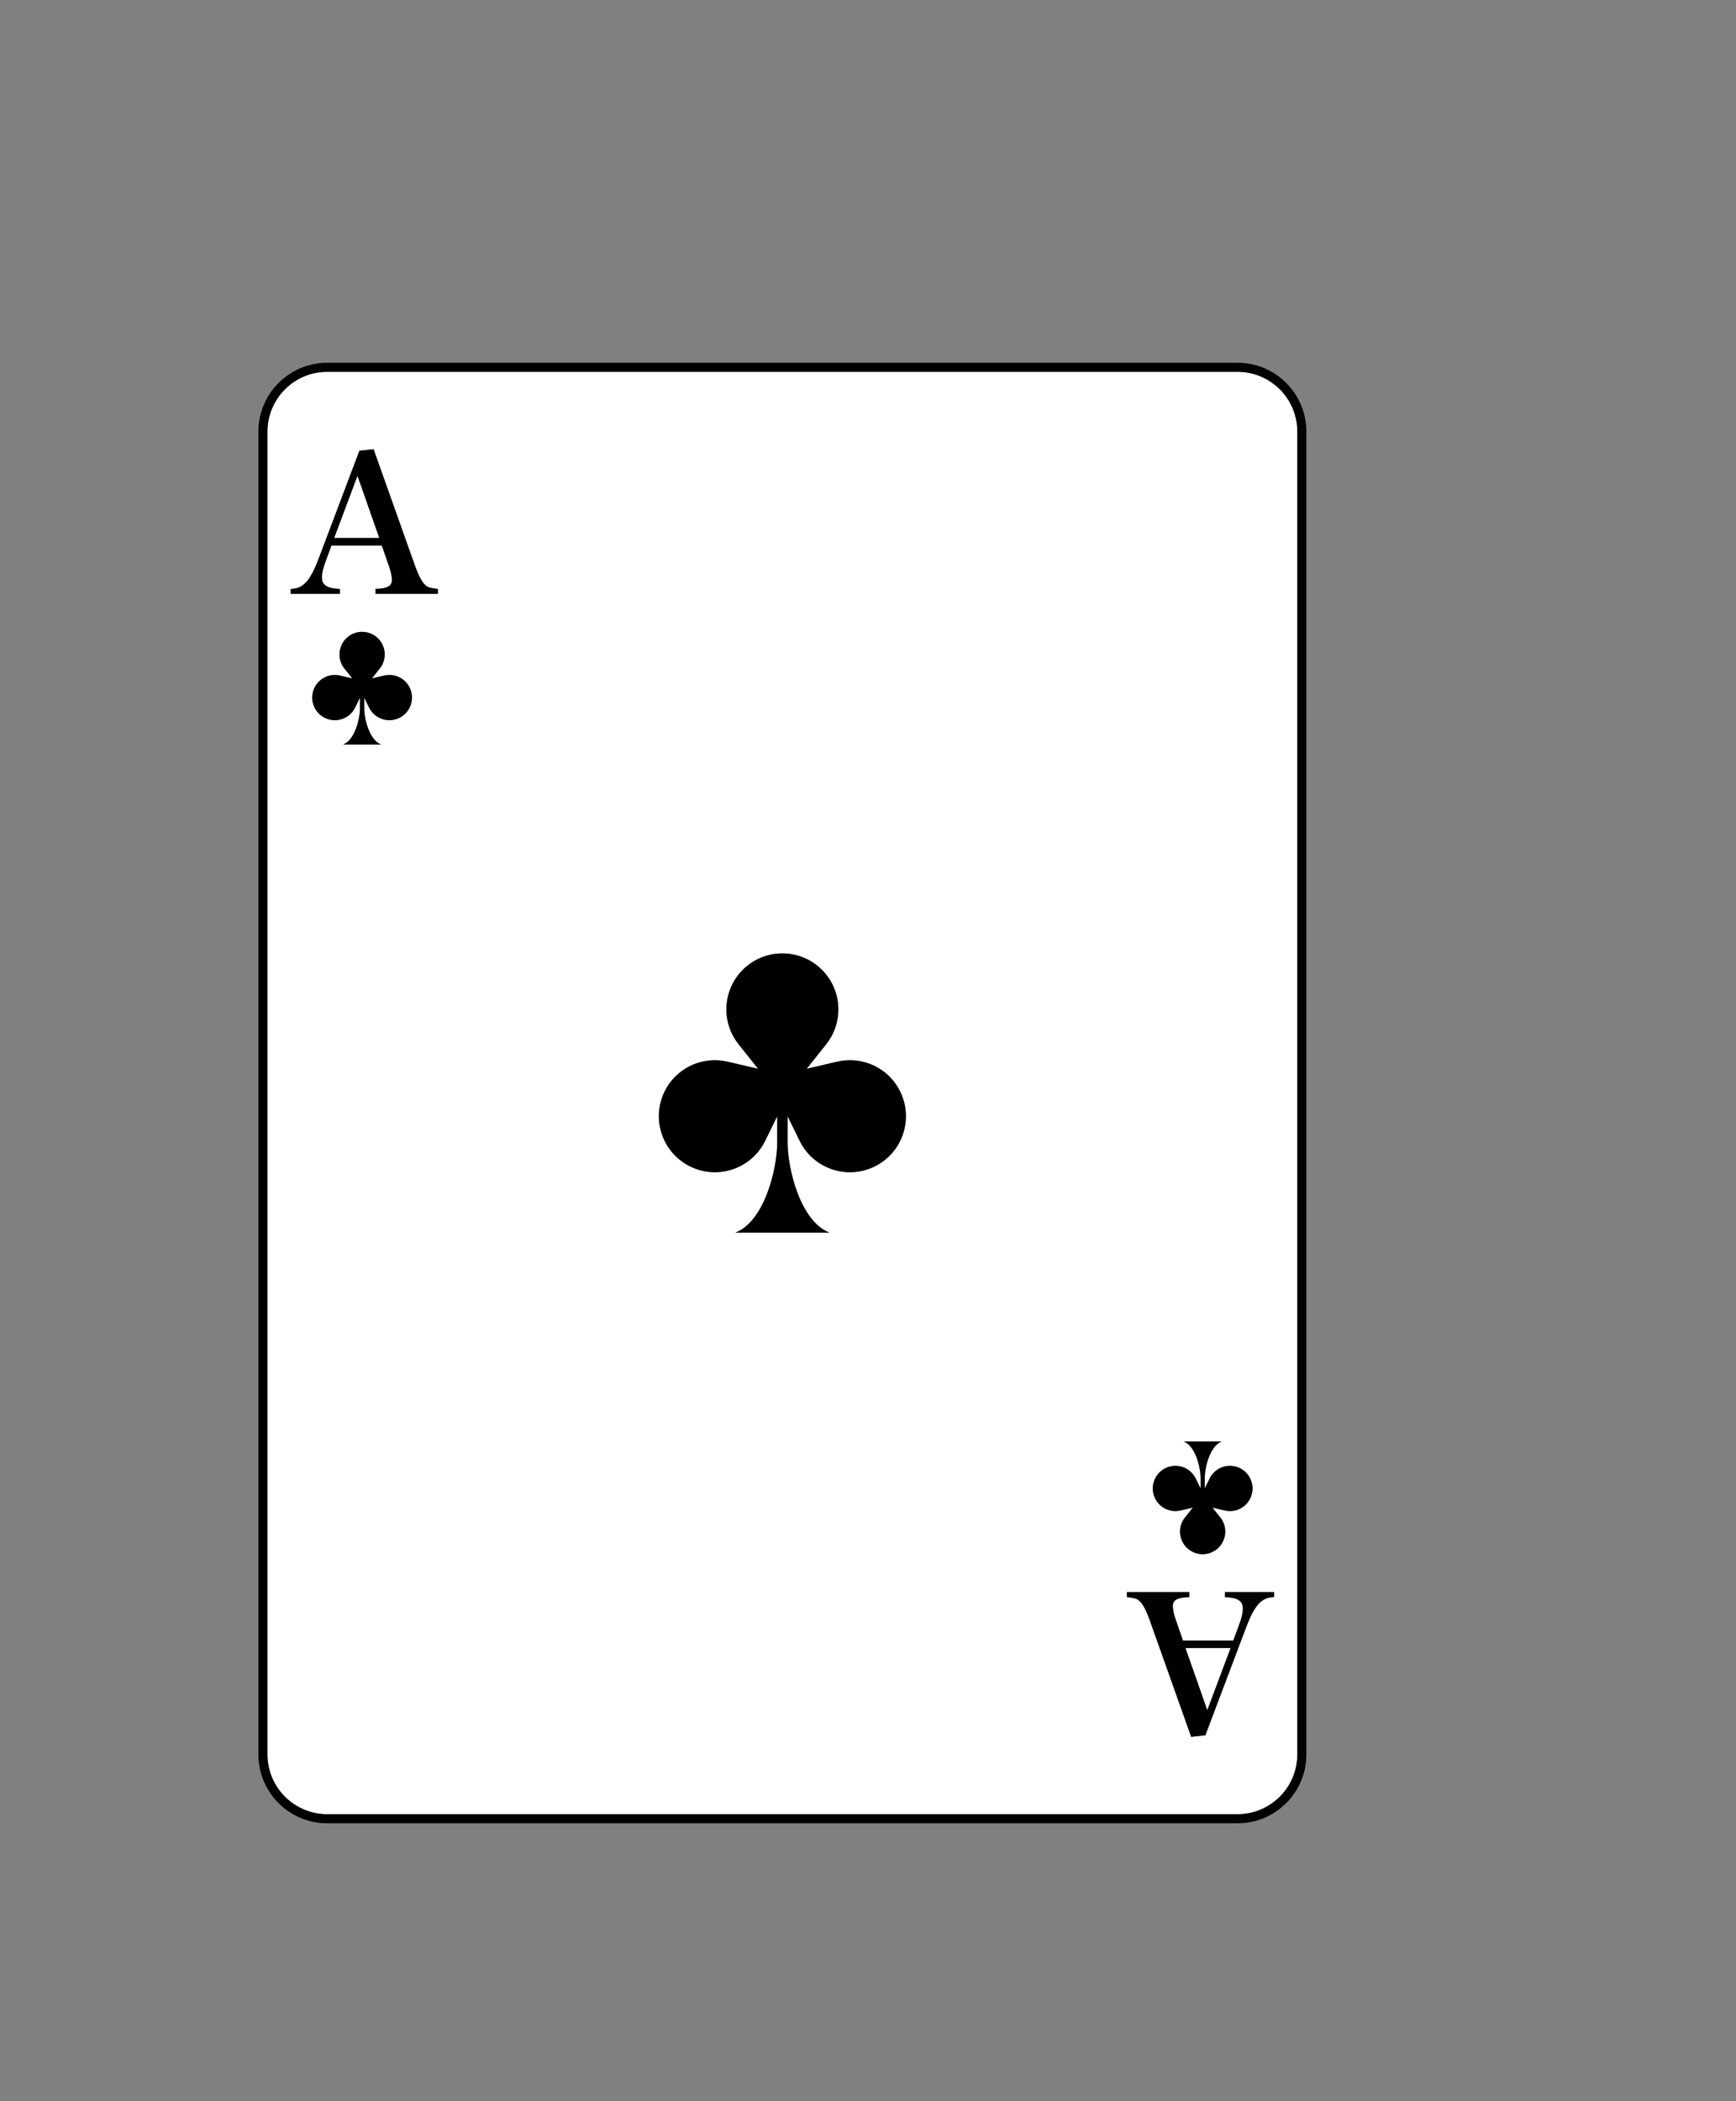 <?xml version="1.0" encoding="utf-8"?>
<!-- Generator: Adobe Illustrator 23.0.2, SVG Export Plug-In . SVG Version: 6.00 Build 0)  -->
<svg version="1.1" id="Layer_1" xmlns="http://www.w3.org/2000/svg" xmlns:xlink="http://www.w3.org/1999/xlink" x="0px" y="0px"
	 viewBox="0 0 82.452 99.776" style="enable-background:new 0 0 82.452 99.776;" xml:space="preserve">
<rect x="0" y="0" width="82.452" height="99.776" fill="#808080" stroke="none"/>
<style type="text/css">
	.st0{fill:#FFFFFF;}
	.st1{fill:#ED1C24;}
	.st2{fill:#FFCB05;}
	.st3{fill:#21409A;}
	.st4{fill:#D4D5D6;}
	.st5{fill:#000100;}
	.st6{fill:#300505;}
	.st7{fill:#BFD730;}
	.st8{fill:#F15A22;}
</style>
<g>
	<path class="st0" d="M58.78,17.656H15.539c-1.564,0-2.836,1.272-2.836,2.836v62.82c0,1.564,1.272,2.836,2.836,2.836H58.78
		c1.564,0,2.836-1.272,2.836-2.836v-62.82C61.616,18.929,60.344,17.656,58.78,17.656z M54.856,70.22
		c0.254-0.536,0.895-0.764,1.431-0.51c0.232,0.11,0.406,0.293,0.508,0.509h0.001c0.001,0.003,0.002,0.006,0.003,0.008l0.222,0.453
		v-0.51c0-0.482-0.238-1.501-0.802-1.72h1.803c-0.564,0.219-0.801,1.239-0.801,1.72v0.51l0.222-0.453
		c0.001-0.002,0.003-0.005,0.003-0.008c0.102-0.215,0.277-0.399,0.509-0.509c0.536-0.254,1.177-0.026,1.43,0.51
		c0.254,0.536,0.026,1.177-0.51,1.43c-0.233,0.11-0.484,0.129-0.716,0.072h-0.001c-0.002-0.001-0.005-0.001-0.008-0.001
		l-0.565-0.132l0.361,0.454c0.002,0.002,0.004,0.004,0.005,0.006l0.001,0c0.151,0.186,0.241,0.421,0.241,0.678
		c0,0.593-0.48,1.074-1.074,1.074c-0.593,0-1.074-0.481-1.074-1.074c0-0.257,0.091-0.493,0.242-0.678l0.001,0
		c0.002-0.002,0.003-0.004,0.005-0.006l0.361-0.454l-0.564,0.132c-0.002,0-0.006,0-0.008,0.001h-0.001
		c-0.232,0.057-0.484,0.038-0.716-0.072C54.83,71.397,54.602,70.756,54.856,70.22z M19.463,33.585
		c-0.254,0.536-0.895,0.764-1.431,0.51c-0.232-0.11-0.406-0.293-0.508-0.509h-0.001c-0.001-0.003-0.002-0.005-0.003-0.008
		l-0.222-0.452v0.51c0,0.482,0.238,1.502,0.802,1.72h-1.803c0.564-0.218,0.801-1.238,0.801-1.72v-0.51l-0.222,0.452
		c-0.001,0.002-0.003,0.005-0.003,0.008c-0.102,0.216-0.277,0.399-0.51,0.509c-0.536,0.254-1.177,0.025-1.43-0.51
		c-0.254-0.536-0.026-1.177,0.51-1.43c0.233-0.11,0.485-0.129,0.716-0.072h0.001c0.002,0.001,0.005,0.001,0.008,0.001l0.565,0.132
		l-0.361-0.454c-0.002-0.002-0.004-0.004-0.005-0.006l-0.001,0c-0.151-0.186-0.241-0.421-0.241-0.678
		c0-0.593,0.48-1.074,1.073-1.074c0.593,0,1.074,0.481,1.074,1.074c0,0.257-0.091,0.492-0.242,0.678l-0.001,0
		c-0.002,0.002-0.003,0.004-0.005,0.006l-0.361,0.454l0.564-0.132c0.003-0.001,0.006-0.001,0.009-0.001h0.001
		c0.232-0.057,0.484-0.038,0.716,0.072C19.489,32.408,19.717,33.049,19.463,33.585z M20.797,28.202h-2.963v-0.236
		c0.573-0.018,0.782-0.136,0.782-0.436c0-0.009,0-0.018,0-0.027c-0.009-0.145-0.055-0.373-0.136-0.6l-0.346-1h-2.391l-0.254,0.691
		c-0.136,0.345-0.2,0.627-0.2,0.836c0,0.354,0.254,0.518,0.854,0.536v0.236h-2.336v-0.236c0.591-0.009,0.918-0.364,1.327-1.436
		l1.936-5.126l0.673-0.073l1.981,5.572c0.209,0.564,0.382,0.855,0.591,0.964c0.1,0.046,0.182,0.064,0.482,0.1V28.202z
		 M42.769,54.143c-0.629,1.327-2.215,1.893-3.544,1.263c-0.574-0.272-1.007-0.726-1.259-1.26h-0.001
		c-0.002-0.007-0.006-0.014-0.008-0.019l-0.55-1.12v1.263c0,1.194,0.588,3.719,1.985,4.26h-4.464
		c1.397-0.542,1.984-3.066,1.984-4.26v-1.263l-0.55,1.12c-0.004,0.005-0.007,0.012-0.009,0.019c-0.254,0.533-0.686,0.988-1.262,1.26
		c-1.327,0.63-2.914,0.064-3.542-1.263c-0.63-1.327-0.065-2.913,1.263-3.542c0.576-0.272,1.2-0.32,1.772-0.179h0.002
		c0.006,0.003,0.013,0.003,0.02,0.004l1.399,0.327l-0.894-1.124c-0.005-0.006-0.01-0.011-0.013-0.016l-0.002-0.001
		c-0.374-0.459-0.597-1.043-0.597-1.679c0-1.469,1.19-2.66,2.658-2.66c1.468,0,2.659,1.191,2.659,2.66
		c0,0.636-0.225,1.22-0.597,1.679l-0.002,0.001c-0.005,0.005-0.008,0.01-0.012,0.016l-0.895,1.124l1.398-0.327
		c0.006-0.001,0.014-0.001,0.021-0.004h0.002c0.573-0.141,1.197-0.093,1.773,0.179C42.834,51.23,43.398,52.816,42.769,54.143z
		 M60.513,75.839c-0.591,0.009-0.918,0.364-1.327,1.436l-1.936,5.127l-0.673,0.073l-1.981-5.572
		c-0.209-0.564-0.382-0.855-0.591-0.964c-0.1-0.045-0.182-0.064-0.482-0.1v-0.236h2.963v0.236c-0.573,0.018-0.782,0.136-0.782,0.436
		c0,0.009,0,0.018,0,0.027c0.009,0.145,0.055,0.373,0.136,0.6l0.346,1h2.391l0.254-0.691c0.136-0.345,0.2-0.627,0.2-0.836
		c0-0.355-0.254-0.518-0.854-0.536v-0.236h2.336V75.839z"/>
	<polygon class="st0" points="57.34,81.211 58.449,78.257 56.304,78.257 	"/>
	<polygon class="st0" points="15.87,25.547 18.015,25.547 16.979,22.593 	"/>
	<path d="M58.78,17.227H15.539c-1.801,0-3.266,1.465-3.266,3.266v62.82c0,1.801,1.465,3.266,3.266,3.266H58.78
		c1.801,0,3.266-1.465,3.266-3.266v-62.82C62.046,18.691,60.581,17.227,58.78,17.227z M61.616,83.312
		c0,1.564-1.272,2.836-2.836,2.836H15.539c-1.564,0-2.836-1.272-2.836-2.836v-62.82c0-1.563,1.272-2.836,2.836-2.836H58.78
		c1.564,0,2.836,1.272,2.836,2.836V83.312z"/>
	<path d="M18.953,32.155c-0.232-0.11-0.484-0.129-0.716-0.072h-0.001c-0.003,0.001-0.006,0.001-0.009,0.001l-0.564,0.132
		l0.361-0.454c0.001-0.002,0.003-0.004,0.005-0.006l0.001,0c0.151-0.186,0.242-0.421,0.242-0.678c0-0.593-0.481-1.074-1.074-1.074
		c-0.593,0-1.073,0.481-1.073,1.074c0,0.257,0.09,0.492,0.241,0.678l0.001,0c0.001,0.002,0.003,0.004,0.005,0.006l0.361,0.454
		l-0.565-0.132c-0.003-0.001-0.006-0.001-0.008-0.001h-0.001c-0.231-0.057-0.483-0.038-0.716,0.072
		c-0.536,0.253-0.765,0.894-0.51,1.43c0.254,0.536,0.895,0.764,1.43,0.51c0.233-0.11,0.407-0.293,0.51-0.509
		c0.001-0.003,0.002-0.005,0.003-0.008l0.222-0.452v0.51c0,0.482-0.237,1.502-0.801,1.72h1.803c-0.564-0.218-0.802-1.238-0.802-1.72
		v-0.51l0.222,0.452c0.001,0.002,0.003,0.005,0.003,0.008h0.001c0.102,0.216,0.276,0.399,0.508,0.509
		c0.537,0.254,1.178,0.025,1.431-0.51C19.717,33.049,19.489,32.408,18.953,32.155z"/>
	<path d="M41.506,50.601c-0.576-0.272-1.2-0.32-1.773-0.179h-0.002c-0.006,0.003-0.015,0.003-0.021,0.004l-1.398,0.327l0.895-1.124
		c0.004-0.006,0.007-0.011,0.012-0.016l0.002-0.001c0.372-0.459,0.597-1.043,0.597-1.679c0-1.469-1.191-2.66-2.659-2.66
		c-1.469,0-2.658,1.191-2.658,2.66c0,0.636,0.223,1.22,0.597,1.679l0.002,0.001c0.002,0.005,0.008,0.01,0.013,0.016l0.894,1.124
		l-1.399-0.327c-0.007-0.001-0.014-0.001-0.02-0.004h-0.002c-0.572-0.141-1.196-0.093-1.772,0.179
		c-1.328,0.628-1.893,2.214-1.263,3.542c0.628,1.327,2.214,1.893,3.542,1.263c0.576-0.272,1.008-0.726,1.262-1.26
		c0.001-0.007,0.005-0.014,0.009-0.019l0.55-1.12v1.263c0,1.194-0.587,3.719-1.984,4.26h4.464c-1.397-0.542-1.985-3.066-1.985-4.26
		v-1.263l0.55,1.12c0.002,0.005,0.006,0.012,0.008,0.019h0.001c0.252,0.533,0.684,0.988,1.259,1.26
		c1.329,0.63,2.916,0.064,3.544-1.263C43.398,52.816,42.834,51.23,41.506,50.601z"/>
	<path class="st5" d="M19.724,26.902l-1.981-5.572l-0.673,0.073l-1.936,5.126c-0.409,1.073-0.736,1.427-1.327,1.436v0.236h2.336
		v-0.236c-0.6-0.018-0.854-0.182-0.854-0.536c0-0.209,0.064-0.491,0.2-0.836l0.254-0.691h2.391l0.346,1
		c0.081,0.227,0.127,0.455,0.136,0.6c0,0.009,0,0.018,0,0.027c0,0.3-0.209,0.418-0.782,0.436v0.236h2.963v-0.236
		c-0.3-0.036-0.382-0.055-0.482-0.1C20.106,27.756,19.933,27.466,19.724,26.902z M15.87,25.547l1.109-2.954l1.036,2.954H15.87z"/>
	<path d="M55.366,71.65c0.232,0.11,0.484,0.129,0.716,0.072h0.001c0.003-0.001,0.006-0.001,0.008-0.001l0.564-0.132l-0.361,0.454
		c-0.001,0.002-0.003,0.004-0.005,0.006l-0.001,0c-0.151,0.186-0.242,0.421-0.242,0.678c0,0.593,0.481,1.074,1.074,1.074
		c0.593,0,1.074-0.481,1.074-1.074c0-0.257-0.09-0.493-0.241-0.678l-0.001,0c-0.001-0.002-0.003-0.004-0.005-0.006l-0.361-0.454
		l0.565,0.132c0.003,0,0.006,0,0.008,0.001h0.001c0.231,0.057,0.483,0.038,0.716-0.072c0.536-0.254,0.764-0.894,0.51-1.43
		c-0.254-0.536-0.894-0.764-1.43-0.51c-0.232,0.11-0.407,0.293-0.509,0.509c-0.001,0.003-0.002,0.006-0.003,0.008l-0.222,0.453
		v-0.51c0-0.482,0.237-1.501,0.801-1.72h-1.803c0.564,0.219,0.802,1.239,0.802,1.72v0.51l-0.222-0.453
		c-0.001-0.002-0.003-0.005-0.003-0.008h-0.001c-0.102-0.215-0.277-0.399-0.508-0.509c-0.536-0.254-1.177-0.026-1.431,0.51
		C54.602,70.756,54.83,71.397,55.366,71.65z"/>
	<path class="st5" d="M58.176,75.839c0.6,0.018,0.854,0.182,0.854,0.536c0,0.209-0.064,0.491-0.2,0.836l-0.254,0.691h-2.391
		l-0.346-1c-0.082-0.227-0.127-0.455-0.136-0.6c0-0.009,0-0.018,0-0.027c0-0.3,0.209-0.418,0.782-0.436v-0.236h-2.963v0.236
		c0.3,0.036,0.382,0.055,0.482,0.1c0.209,0.109,0.382,0.4,0.591,0.964l1.981,5.572l0.673-0.073l1.936-5.127
		c0.409-1.073,0.736-1.427,1.327-1.436v-0.236h-2.336V75.839z M57.34,81.211l-1.036-2.954h2.145L57.34,81.211z"/>
</g>
</svg>
